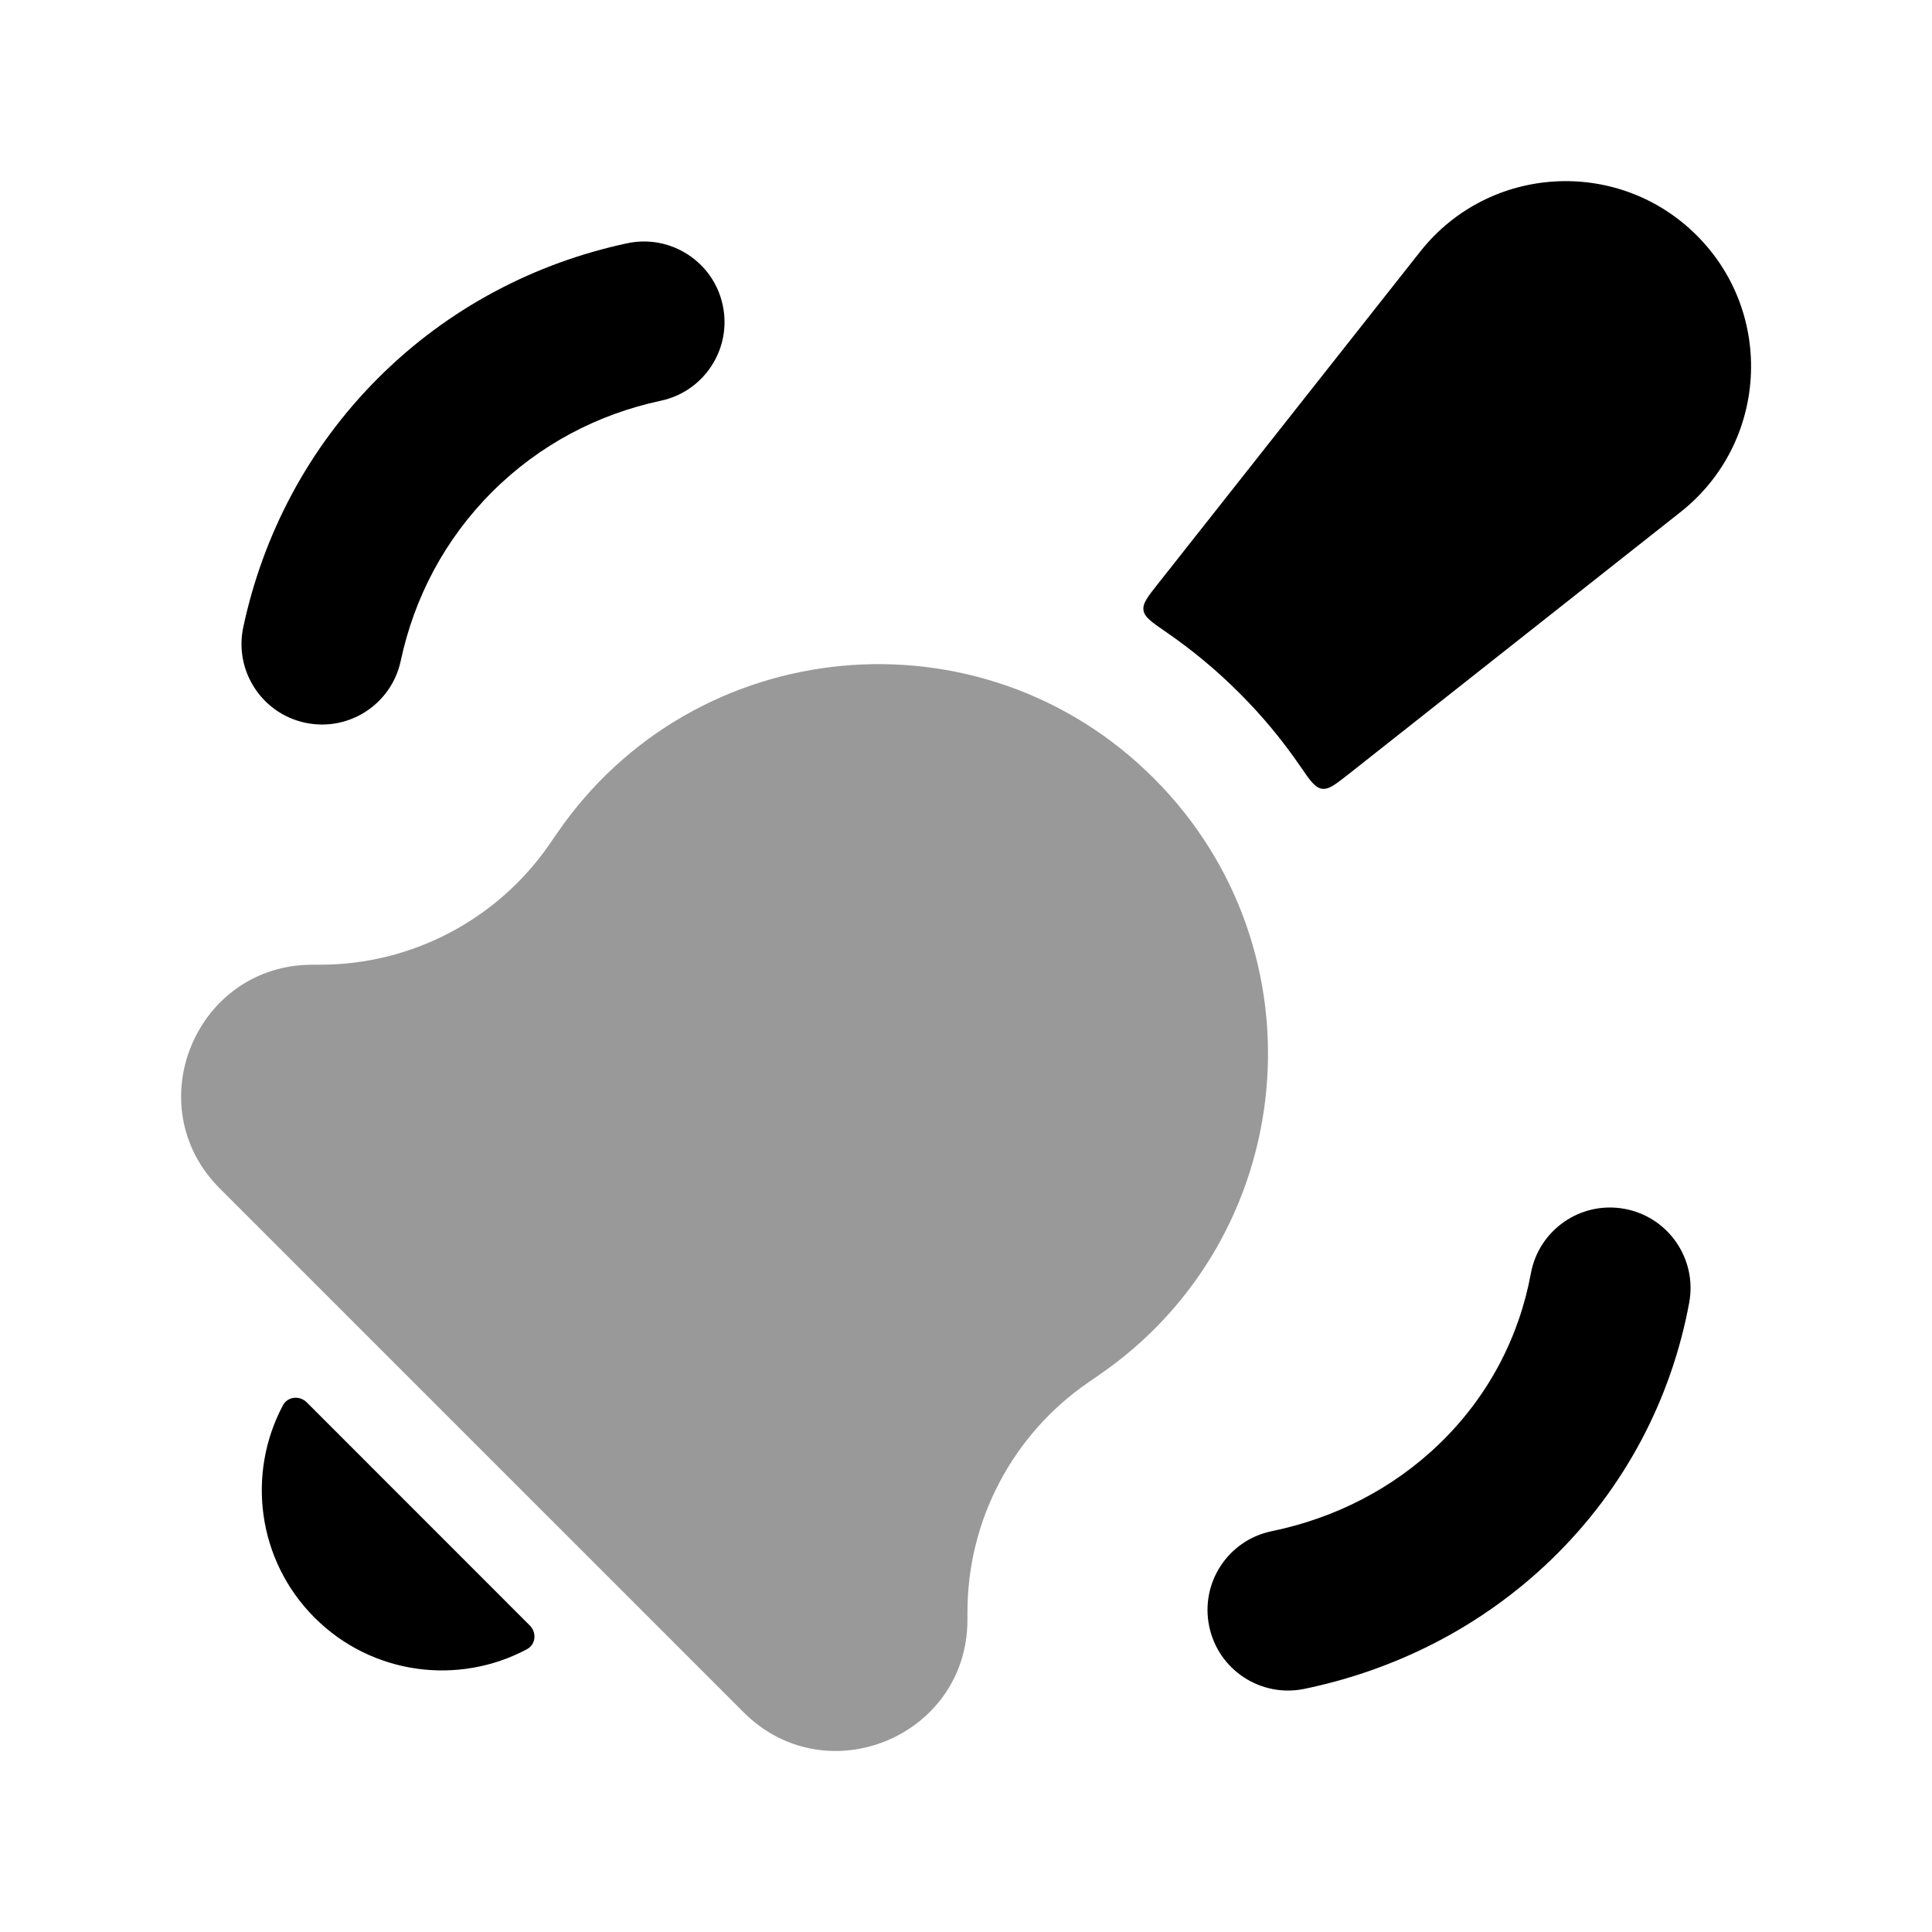 <svg width="24" height="24" viewBox="0 0 24 24" xmlns="http://www.w3.org/2000/svg">
<path opacity="0.4" d="M6.915 10.358C8.626 7.856 12.19 7.525 14.333 9.668C16.477 11.812 16.146 15.375 13.644 17.087L13.525 17.169C12.582 17.814 12.018 18.883 12.018 20.025V20.12C12.018 21.571 10.264 22.297 9.238 21.271L2.73 14.763C1.704 13.738 2.431 11.984 3.882 11.984H3.976C5.119 11.984 6.188 11.42 6.833 10.477L6.915 10.358Z" fill="currentColor"/>
<path d="M20.876 6.361C21.958 5.507 22.053 3.899 21.078 2.925C20.103 1.95 18.496 2.044 17.642 3.126L14.388 7.248C14.257 7.413 14.192 7.496 14.205 7.582C14.218 7.667 14.309 7.73 14.491 7.855C14.808 8.073 15.111 8.324 15.395 8.608C15.679 8.891 15.929 9.194 16.147 9.511C16.272 9.694 16.335 9.785 16.421 9.798C16.507 9.811 16.589 9.745 16.755 9.615L20.876 6.361Z" fill="currentColor"/>
<path d="M3.908 20.095C3.194 19.381 3.063 18.304 3.515 17.457C3.574 17.346 3.722 17.333 3.811 17.421L6.581 20.192C6.67 20.28 6.656 20.428 6.546 20.487C5.699 20.94 4.622 20.809 3.908 20.095Z" fill="currentColor"/>
<path fill-rule="evenodd" clip-rule="evenodd" d="M20.182 15.017C20.725 15.117 21.084 15.639 20.984 16.182C20.765 17.364 20.194 18.482 19.268 19.376C18.397 20.216 17.328 20.747 16.202 20.98C15.661 21.091 15.132 20.743 15.021 20.202C14.909 19.661 15.257 19.132 15.798 19.021C16.578 18.86 17.298 18.497 17.879 17.937C18.494 17.343 18.872 16.605 19.017 15.819C19.117 15.275 19.639 14.916 20.182 15.017Z" fill="currentColor"/>
<path fill-rule="evenodd" clip-rule="evenodd" d="M8.978 3.791C9.094 4.331 8.749 4.863 8.209 4.978C7.427 5.145 6.701 5.523 6.112 6.112C5.523 6.701 5.145 7.427 4.978 8.209C4.863 8.749 4.331 9.094 3.791 8.978C3.251 8.863 2.907 8.331 3.022 7.791C3.266 6.65 3.822 5.572 4.697 4.697C5.572 3.822 6.65 3.266 7.791 3.022C8.331 2.907 8.863 3.251 8.978 3.791Z" fill="currentColor"/>
</svg>
